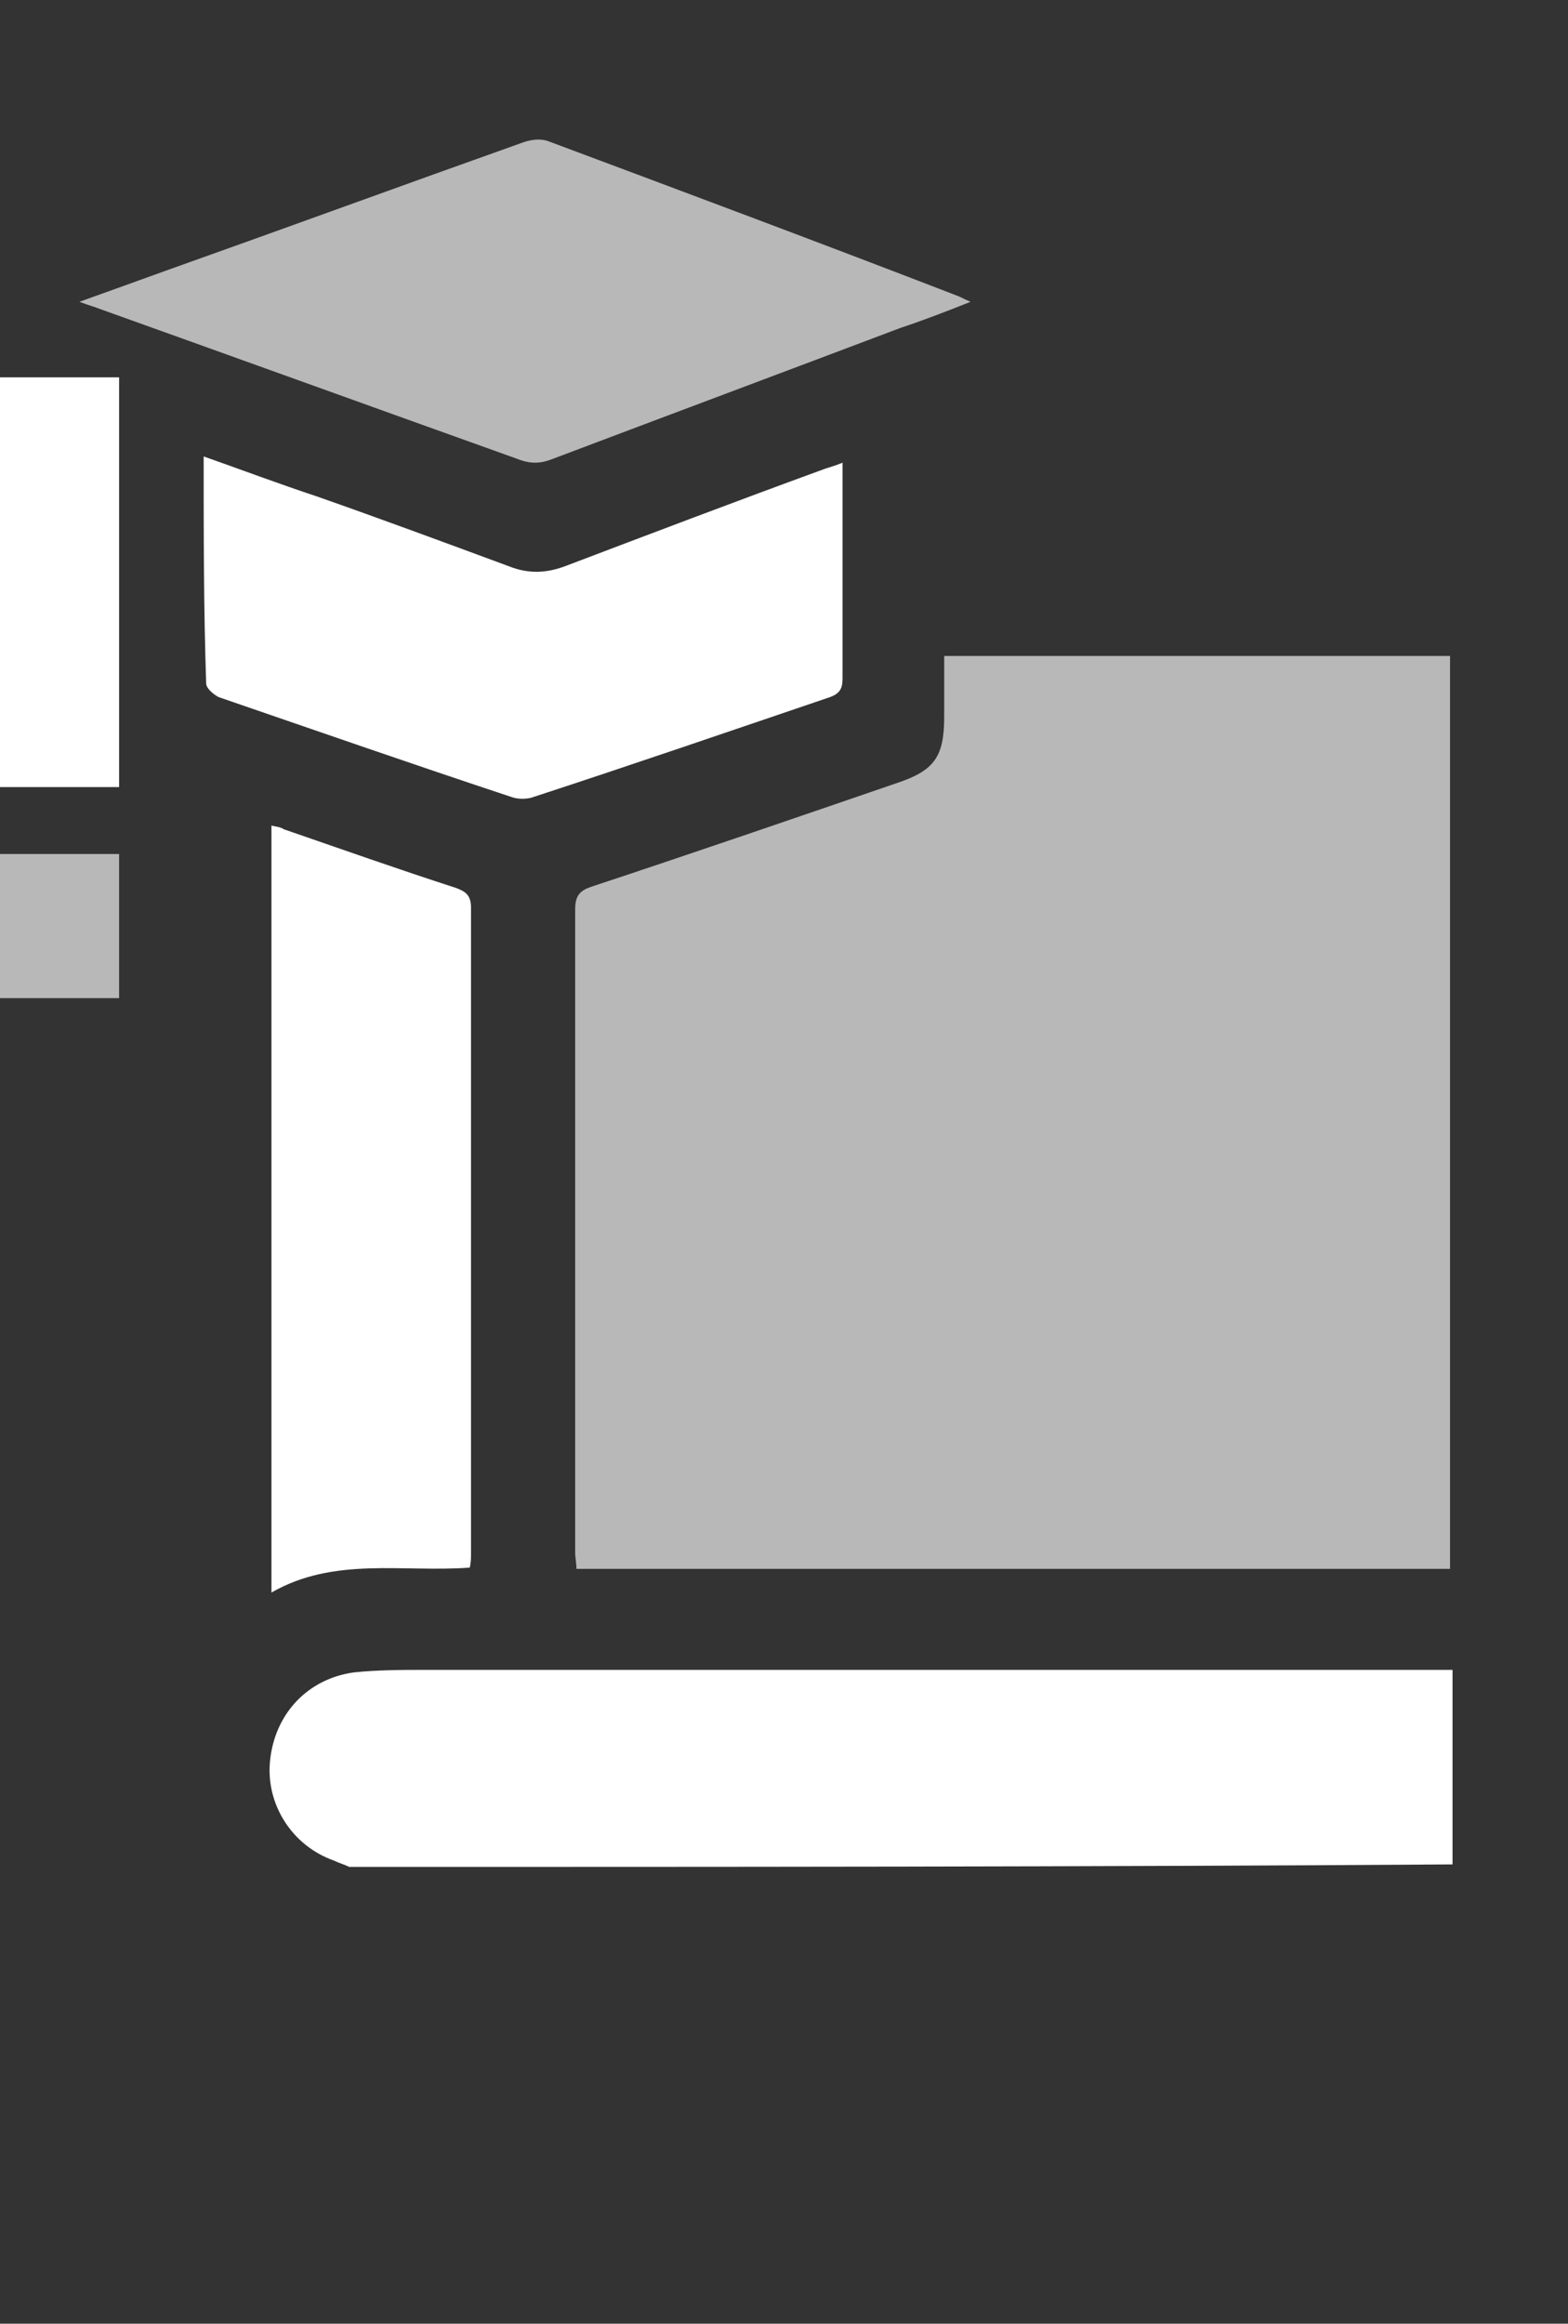 <svg width="79" height="117" viewBox="0 0 79 117" fill="none" xmlns="http://www.w3.org/2000/svg">
<rect x="0" y="0" width="79" height="117" fill="#333333" stroke="none"/>
<g clip-path="url(#clip0_584_115)">
<path d="M17.596 94C17.343 93.874 17.09 93.812 16.837 93.686C14.687 92.933 13.359 90.798 13.612 88.6C13.865 86.277 15.509 84.518 17.849 84.204C19.05 84.079 20.315 84.079 21.517 84.079C38.338 84.079 55.159 84.079 72.043 84.079C72.36 84.079 72.739 84.079 73.182 84.079C73.182 87.407 73.182 90.672 73.182 93.874C54.653 94 36.124 94 17.596 94Z" fill="white"/>
<path d="M73.056 78.993C58.385 78.993 43.713 78.993 29.042 78.993C29.042 78.679 28.979 78.427 28.979 78.176C28.979 67.376 28.979 56.576 28.979 45.776C28.979 45.085 29.232 44.834 29.801 44.645C34.923 42.95 40.046 41.192 45.168 39.434C47.065 38.806 47.571 38.115 47.571 36.106C47.571 35.101 47.571 34.096 47.571 33.029C56.108 33.029 64.519 33.029 73.056 33.029C73.056 48.287 73.056 63.546 73.056 78.993Z" fill="white" fill-opacity="0.65"/>
<path d="M48.899 15.196C47.634 15.698 46.496 16.138 45.358 16.514C39.54 18.712 33.658 20.91 27.841 23.108C27.208 23.359 26.702 23.359 26.07 23.108C19.051 20.596 12.094 18.084 5.075 15.572C4.759 15.447 4.506 15.384 4 15.196C5.581 14.631 6.972 14.128 8.363 13.626C14.371 11.491 20.379 9.293 26.386 7.158C26.766 7.033 27.208 6.97 27.588 7.096C34.481 9.67 41.373 12.245 48.203 14.882C48.393 14.945 48.583 15.07 48.899 15.196Z" fill="white" fill-opacity="0.65"/>
<path d="M10.261 22.982C12.221 23.673 14.055 24.363 15.952 24.991C19.177 26.122 22.402 27.315 25.628 28.508C26.576 28.884 27.461 28.884 28.473 28.508C32.773 26.875 37.074 25.242 41.374 23.673C41.69 23.547 42.006 23.484 42.449 23.296C42.449 25.494 42.449 27.629 42.449 29.764C42.449 31.208 42.449 32.715 42.449 34.159C42.449 34.661 42.322 34.913 41.816 35.101C36.821 36.796 31.888 38.492 26.892 40.124C26.576 40.25 26.07 40.25 25.754 40.124C20.822 38.492 15.952 36.796 11.02 35.101C10.767 34.975 10.387 34.661 10.387 34.41C10.261 30.643 10.261 26.875 10.261 22.982Z" fill="white"/>
<path d="M23.667 78.93C20.316 79.181 16.838 78.365 13.676 80.186C13.676 67.251 13.676 54.441 13.676 41.568C13.929 41.631 14.118 41.631 14.308 41.757C17.217 42.761 20.063 43.766 22.972 44.708C23.478 44.896 23.731 45.085 23.731 45.713C23.731 56.513 23.731 67.376 23.731 78.176C23.731 78.427 23.731 78.679 23.667 78.93Z" fill="white"/>
</g>
<path d="M6 39.63C4 39.63 2.065 39.63 0 39.63C0 131.199 0 114.02 0 19C2 19 3.935 19 6 19C6 25.826 6 32.651 6 39.63Z" fill="white"/>
<path d="M6 43C6 45.47 6 47.786 6 50.256C4 50.256 2 50.256 0 50.256C0 143.35 0 137.329 0 43C2 43 3.935 43 6 43Z" fill="white" fill-opacity="0.65"/>
<defs>
<clipPath id="clip0_584_115">
<rect width="75" height="94" fill="white" transform="translate(4)"/>
</clipPath>
</defs>
</svg>
